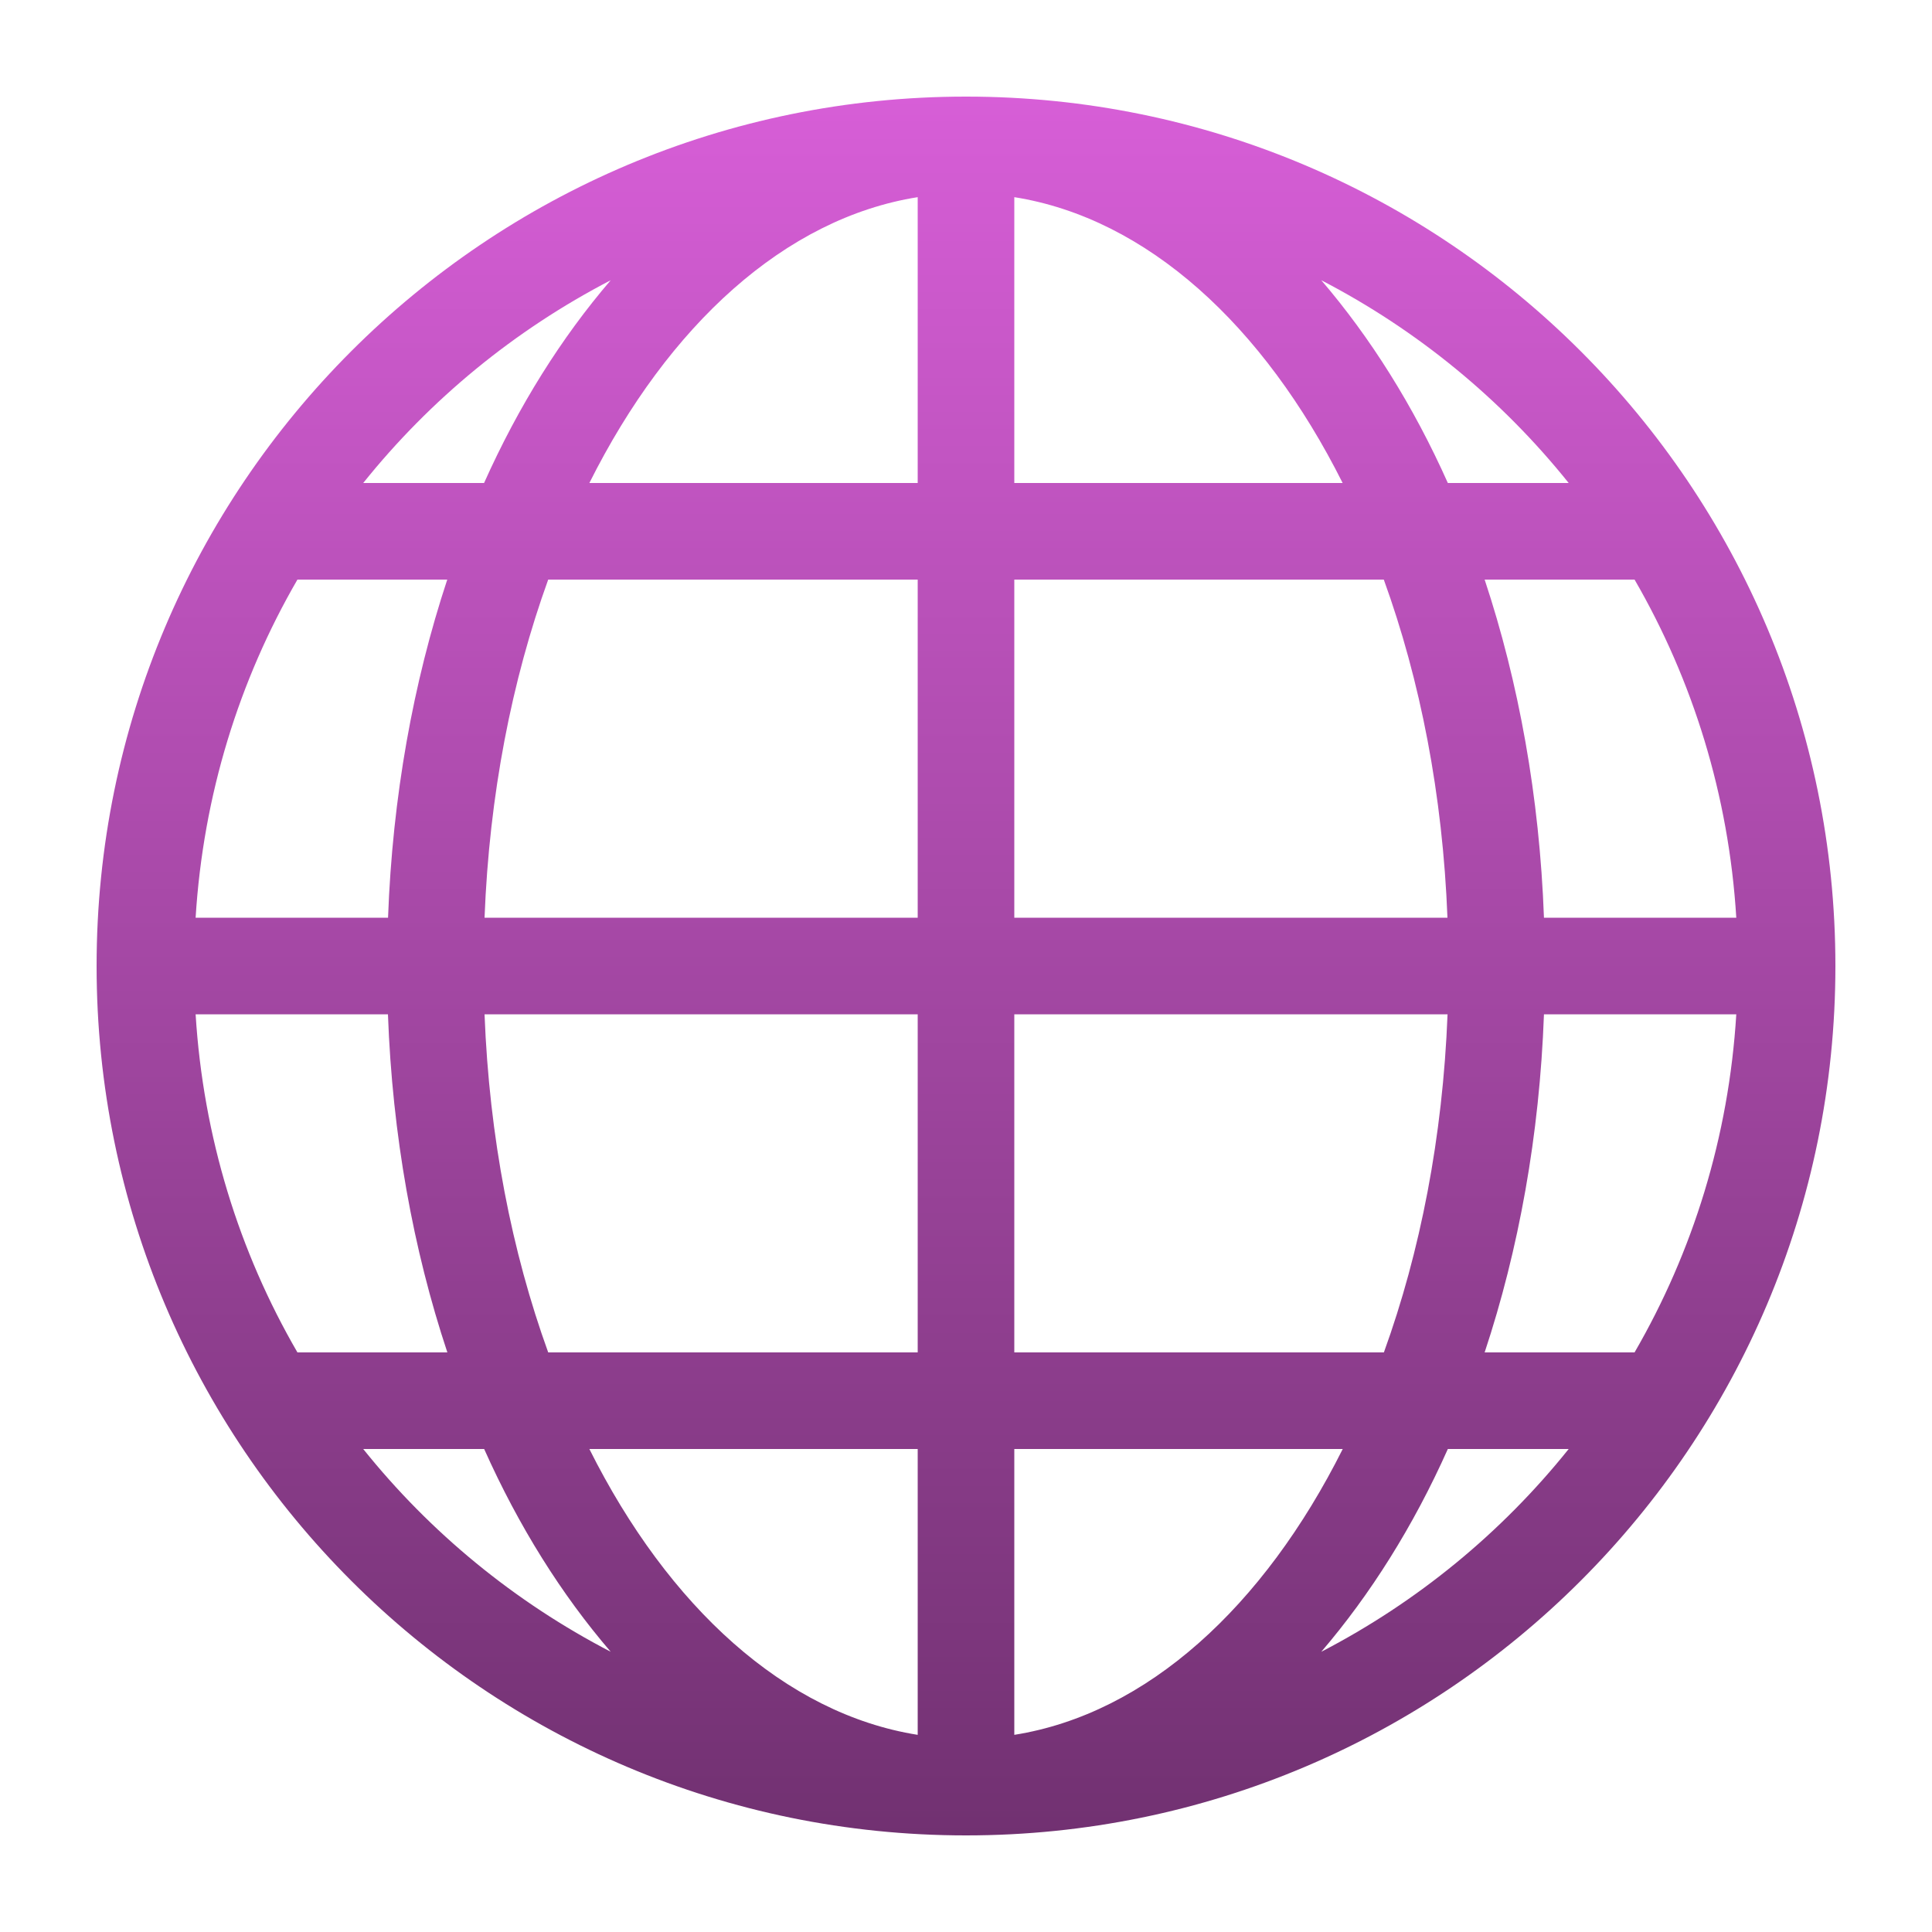 <svg width="20" height="20" viewBox="0 0 20 20" fill="none" xmlns="http://www.w3.org/2000/svg">
<g clip-path="url(#clip0_15528_34338)">
<path d="M10 1C5.029 1 1 5.029 1 10C1 14.97 5.029 19 10 19C14.97 19 19 14.97 19 10C19 5.029 14.97 1 10 1ZM2.025 10.5H4.016C4.062 11.753 4.277 12.935 4.631 14H3.079C2.475 12.959 2.104 11.771 2.025 10.5V10.5ZM10.5 5V2.041C11.873 2.259 13.081 3.368 13.899 5H10.5ZM14.325 6C14.703 7.042 14.935 8.23 14.984 9.5H10.5V6H14.325ZM9.5 2.041V5H6.101C6.918 3.368 8.127 2.259 9.5 2.041ZM9.5 6V9.5H5.016C5.065 8.23 5.298 7.042 5.675 6H9.5ZM4.017 9.5H2.025C2.104 8.23 2.475 7.042 3.079 6H4.63C4.278 7.064 4.063 8.248 4.017 9.5ZM5.016 10.5H9.5V14H5.675C5.298 12.959 5.065 11.771 5.016 10.5ZM9.5 15V17.959C8.127 17.741 6.918 16.632 6.101 15H9.5V15ZM10.5 17.959V15H13.9C13.082 16.632 11.873 17.741 10.5 17.959ZM10.5 14V10.5H14.985C14.935 11.771 14.703 12.959 14.326 14H10.5ZM15.983 10.5H17.974C17.896 11.771 17.524 12.959 16.921 14H15.369C15.722 12.935 15.937 11.753 15.983 10.5ZM15.983 9.5C15.937 8.248 15.722 7.064 15.369 6H16.921C17.524 7.042 17.896 8.23 17.974 9.5H15.983ZM16.239 5H14.988C14.63 4.198 14.185 3.493 13.678 2.901C14.673 3.417 15.544 4.133 16.239 5ZM6.322 2.901C5.814 3.493 5.37 4.198 5.011 5H3.76C4.455 4.133 5.327 3.417 6.322 2.901ZM3.76 15H5.012C5.37 15.802 5.814 16.508 6.322 17.099C5.327 16.583 4.455 15.867 3.76 15ZM13.678 17.099C14.185 16.507 14.63 15.802 14.988 15H16.239C15.544 15.867 14.673 16.583 13.678 17.099Z" fill="url(#paint0_linear_15528_34338)"/>
</g>
<defs>
<linearGradient id="paint0_linear_15528_34338" x1="10" y1="1" x2="10" y2="19" gradientUnits="userSpaceOnUse">
<stop stop-color="#D75ED7"/>
<stop offset="1" stop-color="#713171"/>
</linearGradient>
<clipPath id="clip0_15528_34338">
<rect width="18" height="18" fill="white" transform="translate(1 1)"/>
</clipPath>
</defs>
</svg>
